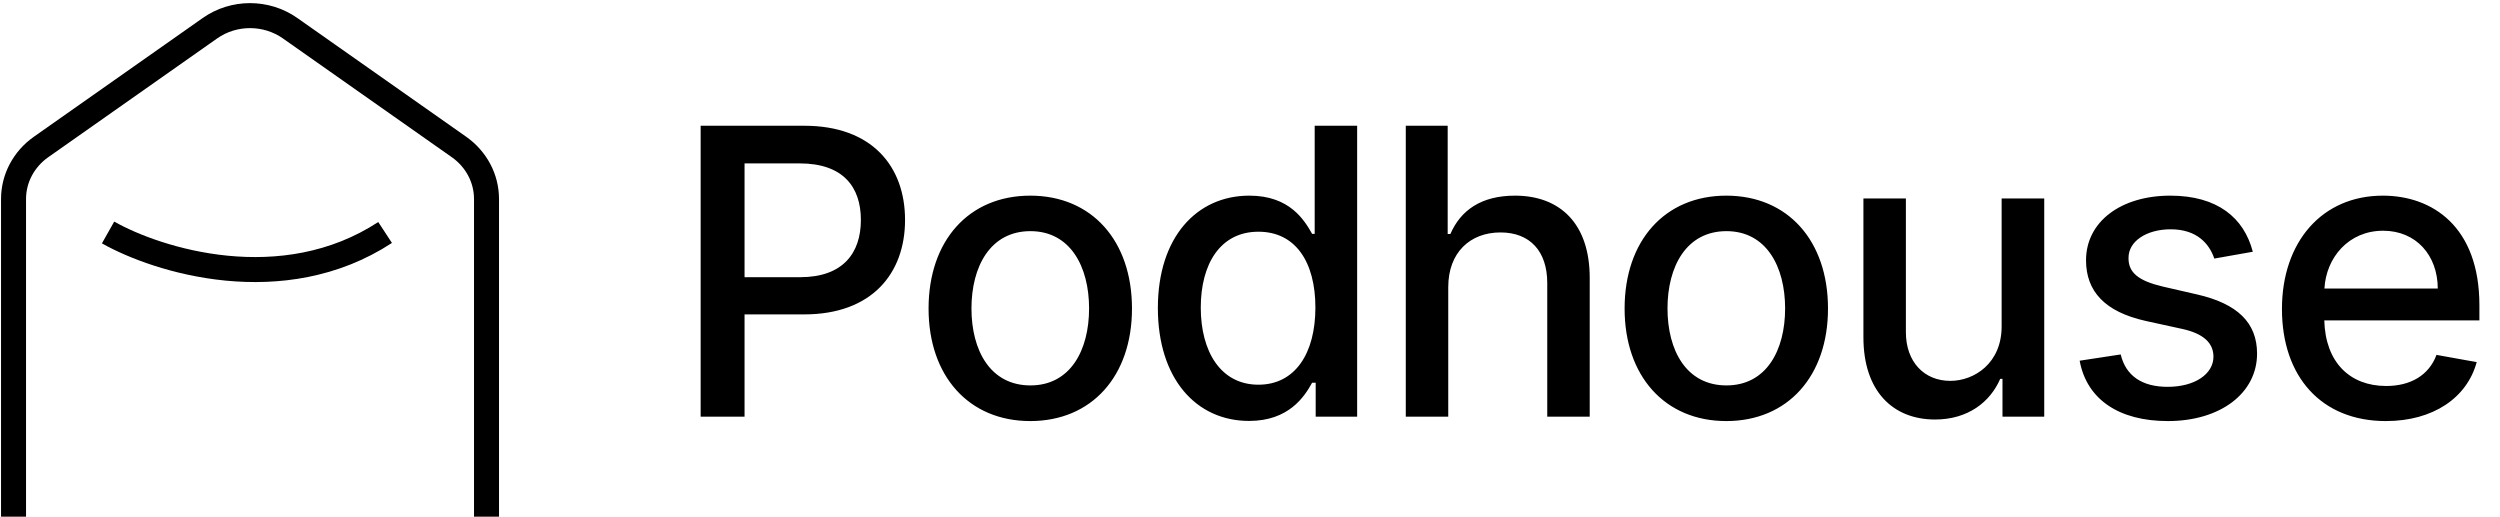 <svg width="150" height="31" viewBox="0 0 150 31" fill="none" xmlns="http://www.w3.org/2000/svg">
<path d="M42.039 25H44.673V18.864H48.252C52.3 18.864 54.303 16.418 54.303 13.196C54.303 9.983 52.318 7.545 48.261 7.545H42.039V25ZM44.673 16.631V9.804H47.98C50.587 9.804 51.653 11.219 51.653 13.196C51.653 15.173 50.587 16.631 48.014 16.631H44.673ZM61.816 25.264C65.507 25.264 67.919 22.562 67.919 18.514C67.919 14.44 65.507 11.739 61.816 11.739C58.126 11.739 55.714 14.44 55.714 18.514C55.714 22.562 58.126 25.264 61.816 25.264ZM61.825 23.125C59.413 23.125 58.288 21.02 58.288 18.506C58.288 16 59.413 13.869 61.825 13.869C64.22 13.869 65.345 16 65.345 18.506C65.345 21.02 64.22 23.125 61.825 23.125ZM74.944 25.256C77.33 25.256 78.267 23.798 78.728 22.963H78.941V25H81.429V7.545H78.881V14.031H78.728C78.267 13.222 77.398 11.739 74.961 11.739C71.799 11.739 69.472 14.236 69.472 18.48C69.472 22.716 71.765 25.256 74.944 25.256ZM75.506 23.082C73.231 23.082 72.046 21.079 72.046 18.454C72.046 15.855 73.205 13.903 75.506 13.903C77.731 13.903 78.924 15.719 78.924 18.454C78.924 21.207 77.705 23.082 75.506 23.082ZM86.895 17.227C86.895 15.139 88.216 13.946 90.031 13.946C91.787 13.946 92.835 15.062 92.835 16.98V25H95.383V16.673C95.383 13.409 93.594 11.739 90.9 11.739C88.864 11.739 87.636 12.625 87.023 14.04H86.861V7.545H84.347V25H86.895V17.227ZM103.578 25.264C107.269 25.264 109.68 22.562 109.68 18.514C109.68 14.44 107.269 11.739 103.578 11.739C99.888 11.739 97.476 14.44 97.476 18.514C97.476 22.562 99.888 25.264 103.578 25.264ZM103.587 23.125C101.175 23.125 100.05 21.02 100.05 18.506C100.05 16 101.175 13.869 103.587 13.869C105.982 13.869 107.107 16 107.107 18.506C107.107 21.02 105.982 23.125 103.587 23.125ZM120.098 19.571C120.106 21.796 118.453 22.852 117.021 22.852C115.444 22.852 114.353 21.71 114.353 19.929V11.909H111.805V20.236C111.805 23.483 113.586 25.171 116.1 25.171C118.069 25.171 119.407 24.131 120.012 22.733H120.149V25H122.654V11.909H120.098V19.571ZM135.168 15.105C134.64 13.068 133.046 11.739 130.216 11.739C127.259 11.739 125.162 13.298 125.162 15.617C125.162 17.474 126.287 18.71 128.742 19.256L130.958 19.741C132.219 20.023 132.807 20.585 132.807 21.403C132.807 22.418 131.725 23.21 130.054 23.21C128.529 23.21 127.549 22.554 127.242 21.267L124.779 21.642C125.205 23.96 127.131 25.264 130.071 25.264C133.233 25.264 135.424 23.585 135.424 21.216C135.424 19.366 134.248 18.224 131.844 17.671L129.765 17.193C128.324 16.852 127.702 16.366 127.711 15.48C127.702 14.474 128.793 13.758 130.242 13.758C131.827 13.758 132.56 14.636 132.858 15.514L135.168 15.105ZM143.148 25.264C146.003 25.264 148.023 23.858 148.602 21.727L146.19 21.293C145.73 22.528 144.622 23.159 143.173 23.159C140.991 23.159 139.525 21.744 139.457 19.222H148.764V18.318C148.764 13.588 145.935 11.739 142.969 11.739C139.321 11.739 136.917 14.517 136.917 18.54C136.917 22.605 139.287 25.264 143.148 25.264ZM139.466 17.312C139.568 15.454 140.915 13.844 142.986 13.844C144.963 13.844 146.258 15.31 146.267 17.312H139.466Z" fill="black"/>
<g clip-path="url(#clip0)">
<path d="M6.484 13.949C9.457 15.628 16.944 17.979 23.106 13.949" stroke="black" stroke-width="1.5"/>
<path d="M0.812 31.002V11.939C0.812 10.707 1.426 9.548 2.464 8.818L12.599 1.691C14.028 0.686 15.975 0.686 17.404 1.691L27.539 8.818C28.578 9.548 29.191 10.707 29.191 11.939V31.002" stroke="black" stroke-width="1.5"/>
</g>
<defs>
<clipPath id="clip0">
<rect width="30" height="31" fill="white"/>
</clipPath>
</defs>
</svg>
